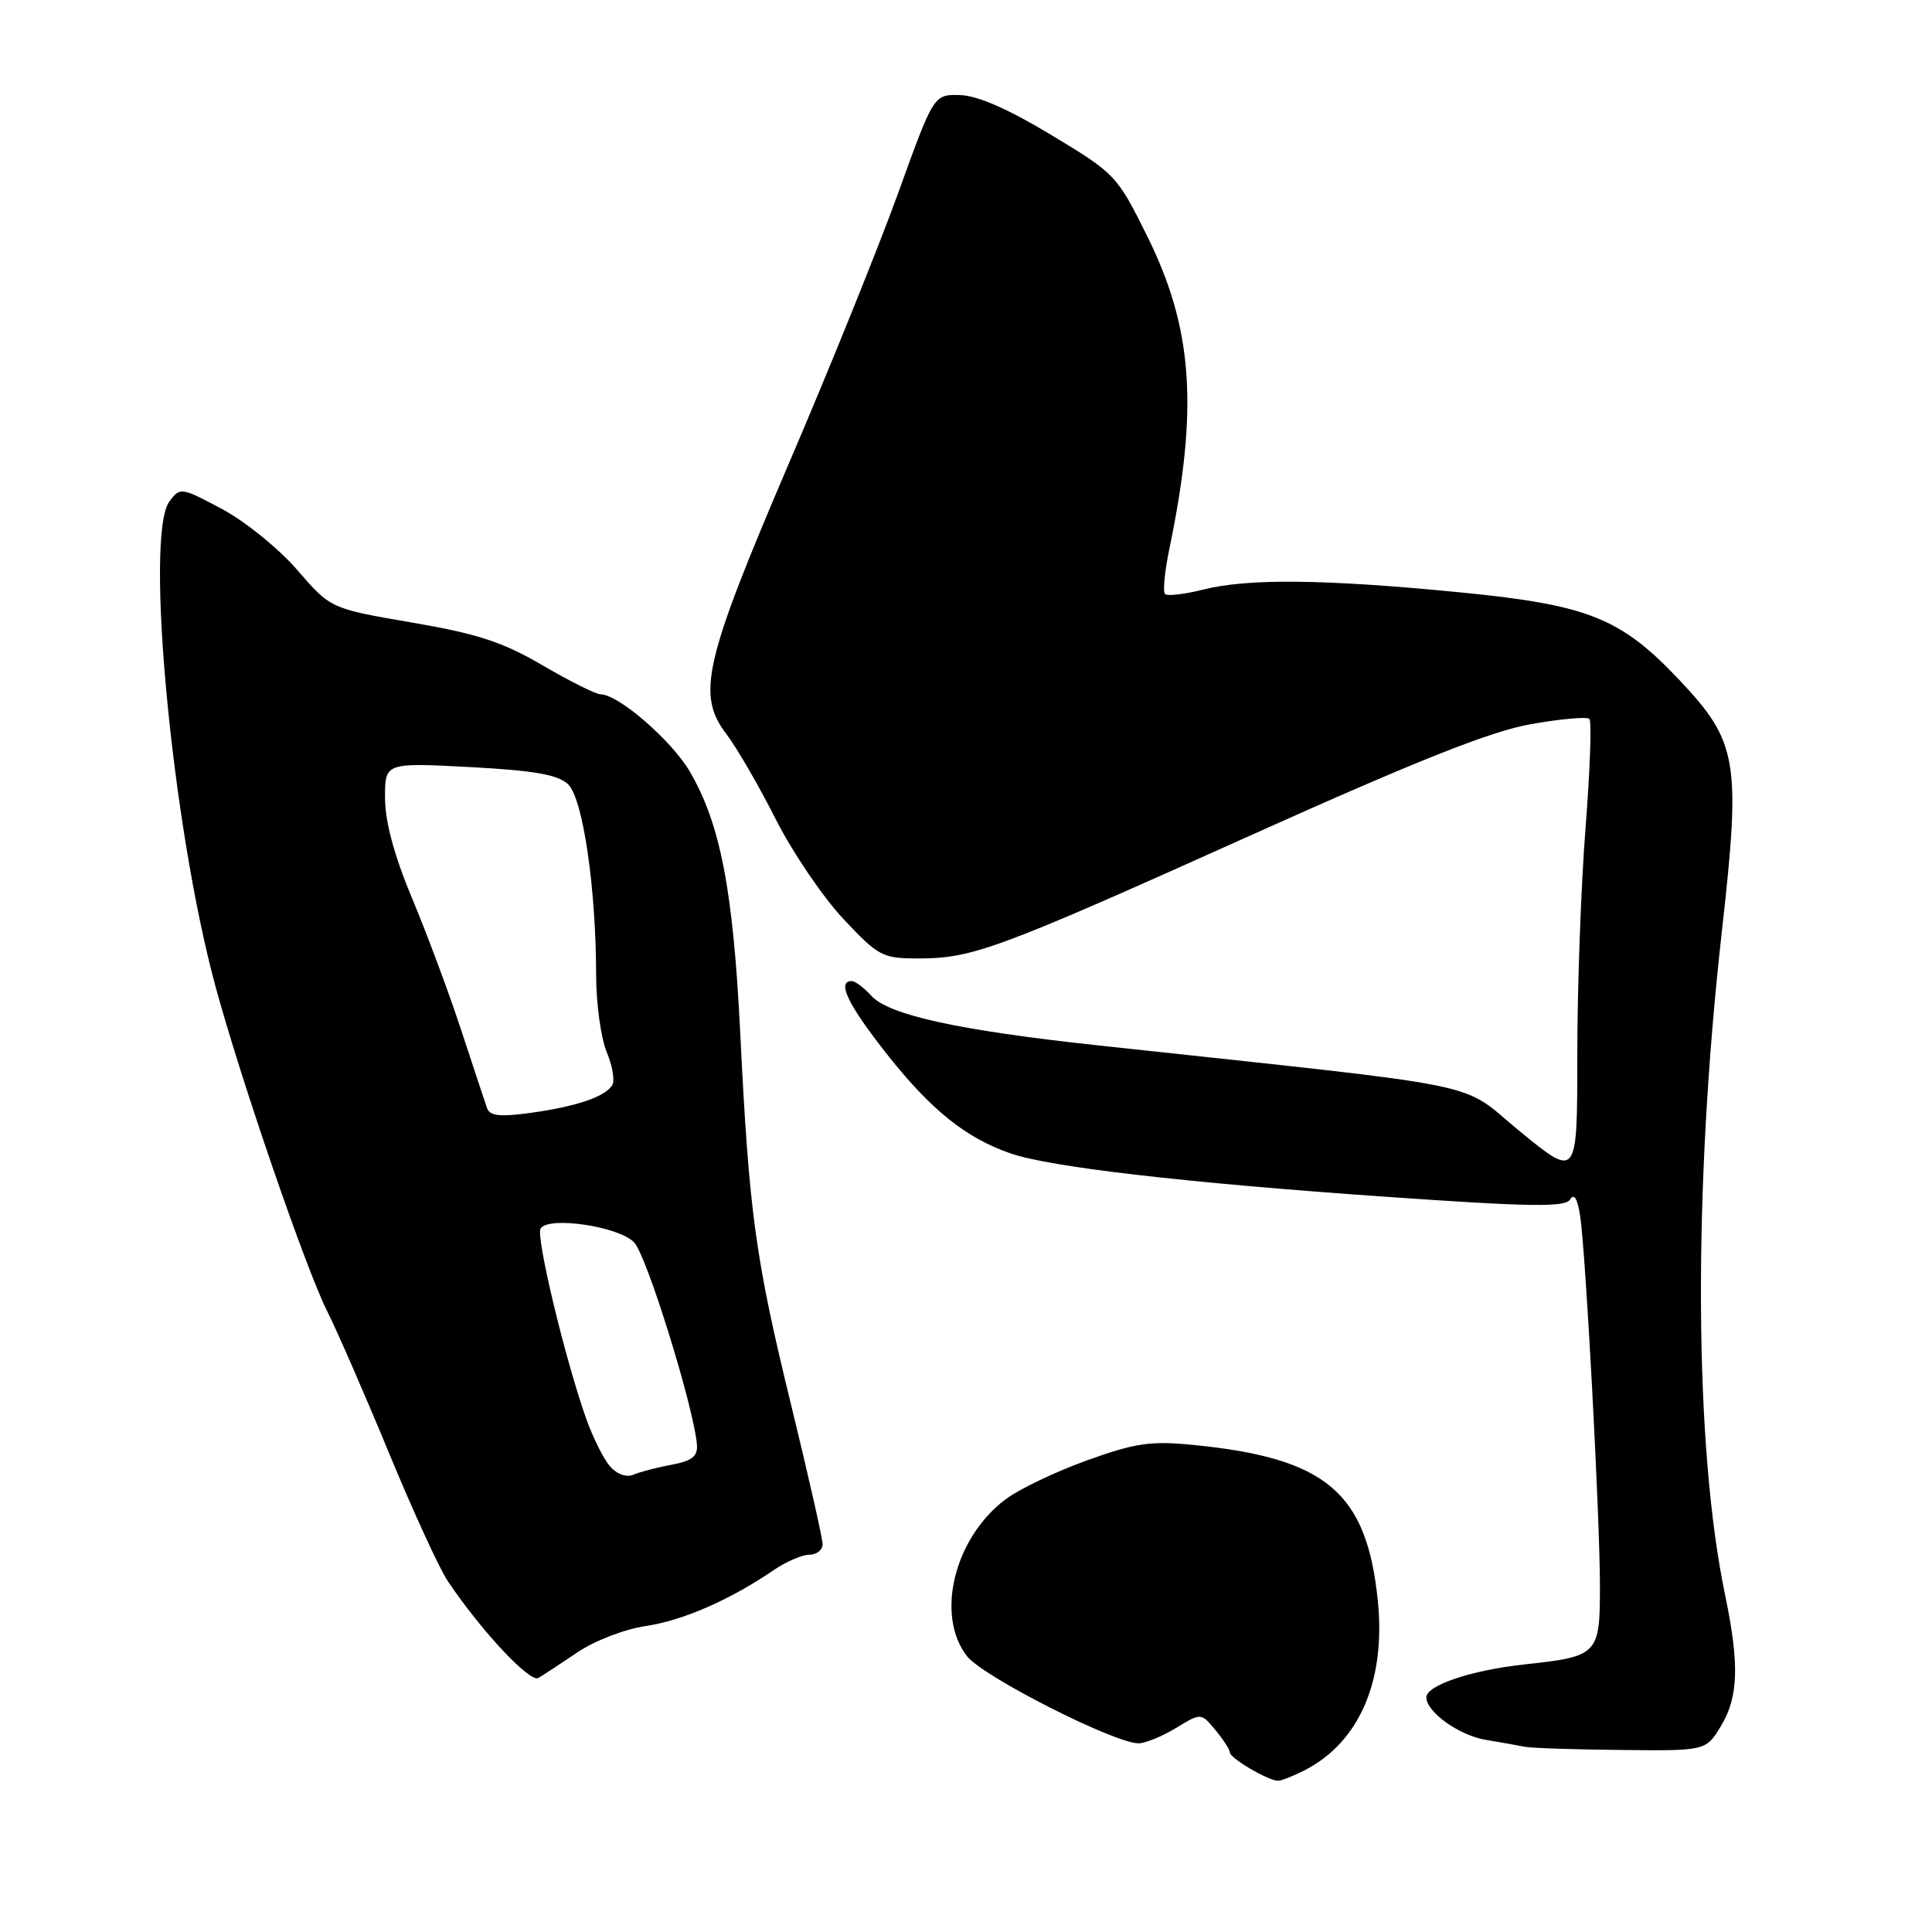 <?xml version="1.0" encoding="UTF-8" standalone="no"?>
<!DOCTYPE svg PUBLIC "-//W3C//DTD SVG 1.1//EN" "http://www.w3.org/Graphics/SVG/1.1/DTD/svg11.dtd" >
<svg xmlns="http://www.w3.org/2000/svg" xmlns:xlink="http://www.w3.org/1999/xlink" version="1.1" viewBox="0 0 256 256">
 <g >
 <path fill="currentColor"
d=" M 172.93 234.54 C 180.14 230.81 183.64 222.66 182.57 212.12 C 181.10 197.70 175.72 193.18 158.00 191.45 C 152.45 190.91 150.40 191.21 144.00 193.52 C 139.88 195.00 135.03 197.32 133.24 198.67 C 126.43 203.78 123.91 214.08 128.15 219.47 C 130.29 222.19 147.67 231.00 150.87 231.00 C 151.77 230.99 153.99 230.08 155.82 228.97 C 159.14 226.95 159.14 226.95 161.03 229.22 C 162.08 230.48 162.95 231.82 162.97 232.22 C 163.00 232.98 167.94 235.89 169.30 235.96 C 169.74 235.98 171.37 235.34 172.93 234.54 Z  M 228.01 228.75 C 230.36 224.89 230.50 220.55 228.58 211.32 C 224.47 191.60 224.31 157.56 228.18 123.20 C 230.69 100.86 230.25 98.30 222.56 90.14 C 214.73 81.84 210.45 80.14 193.17 78.46 C 175.33 76.73 165.34 76.63 159.40 78.13 C 156.94 78.75 154.68 79.01 154.37 78.71 C 154.07 78.41 154.32 75.75 154.93 72.81 C 158.82 54.09 158.08 43.54 152.02 31.31 C 148.03 23.26 147.80 23.01 139.34 17.91 C 133.63 14.46 129.55 12.67 127.23 12.60 C 123.73 12.50 123.73 12.50 119.04 25.50 C 116.46 32.65 109.92 48.84 104.50 61.48 C 93.29 87.66 92.28 92.05 96.24 97.25 C 97.61 99.05 100.55 104.12 102.77 108.51 C 104.99 112.91 109.03 118.86 111.74 121.75 C 116.41 126.73 116.93 127.00 121.68 127.00 C 128.87 127.00 132.16 125.78 165.56 110.76 C 187.83 100.75 197.49 96.91 202.82 95.96 C 206.78 95.26 210.27 94.94 210.60 95.26 C 210.92 95.58 210.69 102.10 210.09 109.73 C 209.49 117.37 209.00 130.93 209.00 139.87 C 209.00 156.13 209.00 156.13 201.46 149.97 C 193.07 143.11 198.91 144.30 145.50 138.52 C 127.00 136.52 117.76 134.50 115.45 131.94 C 114.48 130.87 113.31 130.00 112.85 130.00 C 110.83 130.00 112.38 133.18 117.61 139.79 C 123.41 147.12 128.02 150.80 133.92 152.84 C 139.18 154.65 157.07 156.72 183.37 158.56 C 202.85 159.92 207.39 159.99 208.04 158.94 C 208.57 158.08 209.02 158.80 209.37 161.07 C 210.12 165.94 212.00 201.03 212.00 210.22 C 212.00 219.25 211.77 219.49 201.95 220.55 C 194.93 221.32 189.00 223.31 189.00 224.91 C 189.00 226.86 193.38 229.98 196.93 230.55 C 198.89 230.87 201.18 231.28 202.00 231.45 C 202.82 231.63 208.57 231.82 214.76 231.88 C 226.03 232.00 226.03 232.00 228.01 228.75 Z  M 76.55 218.92 C 78.78 217.41 82.81 215.86 85.55 215.46 C 90.45 214.74 96.69 212.02 102.50 208.06 C 104.15 206.93 106.29 206.01 107.25 206.01 C 108.21 206.00 109.00 205.38 109.00 204.62 C 109.00 203.86 107.14 195.64 104.88 186.37 C 100.09 166.79 99.26 160.79 98.09 136.96 C 97.16 118.00 95.45 109.15 91.40 102.23 C 88.98 98.10 81.93 92.00 79.58 92.00 C 78.97 92.00 75.52 90.28 71.91 88.17 C 66.62 85.07 63.28 83.98 54.58 82.49 C 43.81 80.64 43.81 80.64 39.39 75.53 C 36.97 72.72 32.49 69.09 29.44 67.46 C 24.01 64.56 23.86 64.54 22.45 66.44 C 19.15 70.87 22.79 109.40 28.51 130.54 C 31.87 142.97 40.49 168.05 43.37 173.78 C 44.68 176.38 48.35 184.80 51.53 192.50 C 54.71 200.20 58.22 207.85 59.33 209.50 C 63.77 216.11 70.21 222.99 71.33 222.34 C 71.98 221.96 74.32 220.43 76.55 218.92 Z  M 80.82 194.29 C 79.97 193.30 78.56 190.47 77.68 188.00 C 74.87 180.08 70.98 163.85 71.63 162.79 C 72.66 161.12 81.94 162.49 84.02 164.61 C 85.68 166.31 91.98 186.60 92.35 191.47 C 92.46 192.97 91.67 193.59 89.00 194.08 C 87.08 194.44 84.80 195.03 83.94 195.40 C 83.00 195.80 81.75 195.35 80.82 194.29 Z  M 64.54 146.84 C 64.28 146.10 62.74 141.45 61.11 136.50 C 59.49 131.55 56.55 123.67 54.59 119.00 C 52.24 113.37 51.03 108.90 51.02 105.77 C 51.00 101.05 51.00 101.05 62.25 101.64 C 70.81 102.10 73.92 102.64 75.27 103.92 C 77.24 105.78 78.98 117.65 78.99 129.28 C 79.00 133.01 79.63 137.56 80.39 139.40 C 81.16 141.23 81.49 143.21 81.12 143.80 C 80.17 145.34 76.30 146.64 70.25 147.47 C 66.26 148.01 64.90 147.87 64.54 146.84 Z "/>
</g>
</svg>